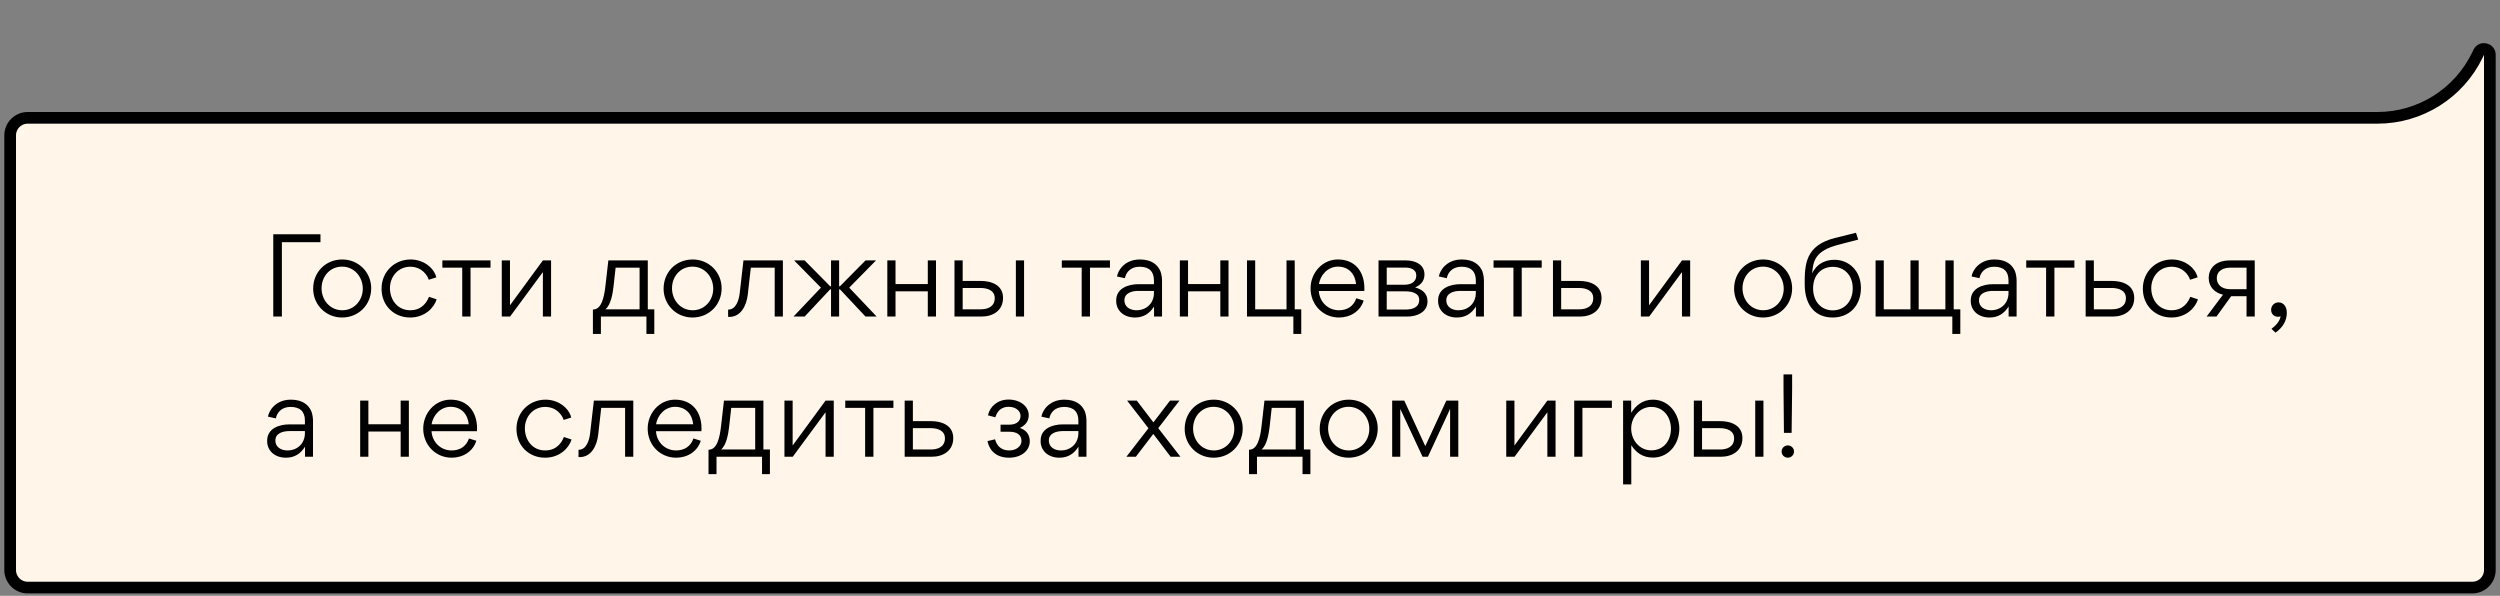 <svg width="428" height="102" viewBox="0 0 428 102" fill="none" xmlns="http://www.w3.org/2000/svg">
<rect x="0" y="0" width="428" height="102" fill="#808080" stroke="none"/>
<path d="M426.261 9.382C426.261 8.318 424.82 7.99 424.36 8.949L424.146 9.394C420.984 15.982 414.324 20.172 407.018 20.172H4.741C3.084 20.172 1.741 21.515 1.741 23.172V97.592C1.741 99.249 3.084 100.592 4.741 100.592H423.261C424.918 100.592 426.261 99.249 426.261 97.592V35.972V9.382Z" fill="#FFF6E9" stroke="black" stroke-width="2"/>
<path d="M54.865 41.47V40.102H46.783V54.196H48.259V41.47H54.865ZM58.563 54.358C61.371 54.358 63.549 52.198 63.549 49.354C63.549 46.6 61.371 44.422 58.599 44.422C55.755 44.422 53.613 46.582 53.613 49.426C53.613 52.162 55.773 54.358 58.563 54.358ZM58.599 53.116C56.493 53.116 55.053 51.37 55.053 49.354C55.053 47.338 56.475 45.646 58.563 45.646C60.651 45.646 62.109 47.41 62.109 49.426C62.109 51.424 60.651 53.116 58.599 53.116ZM66.76 49.336C66.76 47.338 68.182 45.664 70.234 45.664C72.232 45.664 73.186 47.158 73.402 47.896L74.698 47.482C74.302 45.862 72.52 44.422 70.288 44.422C67.57 44.422 65.32 46.51 65.32 49.426C65.32 52.306 67.444 54.358 70.216 54.358C72.736 54.358 74.32 52.684 74.752 51.244L73.438 50.812C73.168 51.532 72.358 53.116 70.234 53.116C68.056 53.116 66.76 51.334 66.76 49.336ZM83.976 45.826V44.584H75.732V45.826H79.134V54.196H80.556V45.826H83.976ZM85.903 54.196H87.325L92.941 46.582V54.196H94.345V44.584H92.941L87.307 52.27V44.584H85.903V54.196ZM101.541 52.99H101.505V57.166H102.873V54.196H110.667V57.166H112.017V52.954H110.901V44.584H104.151L103.647 48.976C103.413 51.082 102.909 52.99 101.541 52.99ZM105.033 49.084L105.393 45.826H109.497V52.954H103.647C104.565 52.216 104.889 50.308 105.033 49.084ZM118.557 54.358C121.365 54.358 123.543 52.198 123.543 49.354C123.543 46.6 121.365 44.422 118.593 44.422C115.749 44.422 113.607 46.582 113.607 49.426C113.607 52.162 115.767 54.358 118.557 54.358ZM118.593 53.116C116.487 53.116 115.047 51.37 115.047 49.354C115.047 47.338 116.469 45.646 118.557 45.646C120.645 45.646 122.103 47.41 122.103 49.426C122.103 51.424 120.645 53.116 118.593 53.116ZM128.019 50.452L128.541 45.826H132.627V54.196H134.031V44.584H127.281L126.633 50.218C126.507 51.316 126.039 53.008 124.653 53.008V54.232L124.707 54.25C126.831 54.358 127.803 52.288 128.019 50.452ZM150.084 54.196L145.386 49.246L149.976 44.584H148.176L143.802 49.012H143.658V44.584H142.272V49.012H142.128L137.754 44.584H135.954L140.544 49.246L135.846 54.196H137.754L142.128 49.534H142.272V54.196H143.658V49.534H143.802L148.176 54.196H150.084ZM153.313 48.634V44.584H151.909V54.196H153.313V49.876H158.839V54.196H160.243V44.584H158.839V48.634H153.313ZM167.851 48.094H164.809V44.584H163.405V54.196H168.031C169.975 54.196 171.721 53.188 171.721 51.01C171.721 48.832 169.813 48.094 167.851 48.094ZM173.917 54.196V44.584H175.321V54.196H173.917ZM167.905 52.954H164.809V49.3H167.833C169.039 49.3 170.299 49.696 170.299 51.046C170.299 52.522 169.057 52.954 167.905 52.954ZM190.025 45.826V44.584H181.781V45.826H185.183V54.196H186.605V45.826H190.025ZM197.555 48.652H194.891C193.181 48.652 191.093 49.336 191.093 51.424V51.532C191.093 53.152 192.371 54.358 194.315 54.358C195.755 54.358 196.799 53.692 197.555 52.504H197.573V54.196H198.941V47.986C198.941 47.68 198.869 46.924 198.653 46.402C198.185 45.34 197.177 44.422 195.143 44.422C192.389 44.422 191.309 46.528 191.237 47.338L192.587 47.626C192.749 46.708 193.487 45.664 195.107 45.664C196.709 45.664 197.555 46.456 197.555 48.004V48.652ZM197.555 49.804V50.146C197.555 51.91 196.277 53.116 194.567 53.116C193.415 53.116 192.497 52.504 192.497 51.424C192.497 50.128 193.847 49.804 194.873 49.804H197.555ZM203.393 48.634V44.584H201.989V54.196H203.393V49.876H208.919V54.196H210.323V44.584H208.919V48.634H203.393ZM214.889 44.584H213.485V54.196H221.423V57.166H222.773V52.954H221.657V44.584H220.253V52.954H214.889V44.584ZM225.789 49.822H233.565C233.583 49.678 233.583 49.516 233.583 49.354C233.583 46.546 232.017 44.422 229.047 44.422C226.347 44.422 224.367 46.762 224.367 49.372C224.367 52.144 226.455 54.358 229.245 54.358C231.153 54.358 232.881 53.314 233.457 51.46L232.197 51.064C231.747 52.414 230.649 53.116 229.227 53.116C227.355 53.116 225.897 51.694 225.789 49.822ZM232.161 48.634H225.807C226.041 47.032 227.373 45.646 229.047 45.646C230.883 45.646 231.981 46.888 232.161 48.634ZM240.719 44.584H236.003V54.196H240.899C242.591 54.196 244.391 53.458 244.391 51.568C244.391 50.146 243.347 49.498 242.267 49.21C242.987 48.886 243.869 48.31 243.869 46.996C243.869 45.25 242.267 44.584 240.719 44.584ZM240.503 48.742H237.407V45.808H240.539C241.295 45.808 242.465 46.024 242.465 47.14C242.465 48.49 241.223 48.742 240.503 48.742ZM240.755 52.99H237.407V49.876H240.557C241.745 49.876 242.969 50.164 242.969 51.352C242.969 52.684 241.673 52.99 240.755 52.99ZM252.662 48.652H249.998C248.288 48.652 246.2 49.336 246.2 51.424V51.532C246.2 53.152 247.478 54.358 249.422 54.358C250.862 54.358 251.906 53.692 252.662 52.504H252.68V54.196H254.048V47.986C254.048 47.68 253.976 46.924 253.76 46.402C253.292 45.34 252.284 44.422 250.25 44.422C247.496 44.422 246.416 46.528 246.344 47.338L247.694 47.626C247.856 46.708 248.594 45.664 250.214 45.664C251.816 45.664 252.662 46.456 252.662 48.004V48.652ZM252.662 49.804V50.146C252.662 51.91 251.384 53.116 249.674 53.116C248.522 53.116 247.604 52.504 247.604 51.424C247.604 50.128 248.954 49.804 249.98 49.804H252.662ZM263.941 45.826V44.584H255.697V45.826H259.099V54.196H260.521V45.826H263.941ZM270.314 48.094H267.272V44.584H265.868V54.196H270.494C272.438 54.196 274.184 53.188 274.184 51.01C274.184 48.832 272.276 48.094 270.314 48.094ZM270.368 52.954H267.272V49.3H270.296C271.502 49.3 272.762 49.696 272.762 51.046C272.762 52.522 271.52 52.954 270.368 52.954ZM280.915 54.196H282.337L287.953 46.582V54.196H289.357V44.584H287.953L282.319 52.27V44.584H280.915V54.196ZM301.827 54.358C304.635 54.358 306.813 52.198 306.813 49.354C306.813 46.6 304.635 44.422 301.863 44.422C299.019 44.422 296.877 46.582 296.877 49.426C296.877 52.162 299.037 54.358 301.827 54.358ZM301.863 53.116C299.757 53.116 298.317 51.37 298.317 49.354C298.317 47.338 299.739 45.646 301.827 45.646C303.915 45.646 305.373 47.41 305.373 49.426C305.373 51.424 303.915 53.116 301.863 53.116ZM310.258 46.762H310.24C310.42 44.656 310.762 42.946 314.668 41.92L318.124 41.02L317.746 39.85L314.11 40.75C309.088 42.028 308.962 45.268 308.962 48.598C308.962 52.63 311.068 54.358 313.75 54.358C316.558 54.358 318.592 52.378 318.592 49.3C318.592 46.294 316.45 44.476 314.074 44.476C312.94 44.476 311.23 44.818 310.258 46.762ZM310.402 49.372C310.402 47.068 311.824 45.682 313.786 45.682C315.712 45.682 317.188 47.086 317.188 49.372C317.188 51.568 315.784 53.134 313.768 53.134C311.77 53.134 310.402 51.586 310.402 49.372ZM322.502 44.584H321.098V54.196H334.238V57.166H335.606V52.954H334.472V44.584H333.05V52.954H328.478V44.584H327.074V52.954H322.502V44.584ZM343.857 48.652H341.193C339.483 48.652 337.395 49.336 337.395 51.424V51.532C337.395 53.152 338.673 54.358 340.617 54.358C342.057 54.358 343.101 53.692 343.857 52.504H343.875V54.196H345.243V47.986C345.243 47.68 345.171 46.924 344.955 46.402C344.487 45.34 343.479 44.422 341.445 44.422C338.691 44.422 337.611 46.528 337.539 47.338L338.889 47.626C339.051 46.708 339.789 45.664 341.409 45.664C343.011 45.664 343.857 46.456 343.857 48.004V48.652ZM343.857 49.804V50.146C343.857 51.91 342.579 53.116 340.869 53.116C339.717 53.116 338.799 52.504 338.799 51.424C338.799 50.128 340.149 49.804 341.175 49.804H343.857ZM355.136 45.826V44.584H346.892V45.826H350.294V54.196H351.716V45.826H355.136ZM361.509 48.094H358.467V44.584H357.063V54.196H361.689C363.633 54.196 365.379 53.188 365.379 51.01C365.379 48.832 363.471 48.094 361.509 48.094ZM361.563 52.954H358.467V49.3H361.491C362.697 49.3 363.957 49.696 363.957 51.046C363.957 52.522 362.715 52.954 361.563 52.954ZM368.295 49.336C368.295 47.338 369.717 45.664 371.769 45.664C373.767 45.664 374.721 47.158 374.937 47.896L376.233 47.482C375.837 45.862 374.055 44.422 371.823 44.422C369.105 44.422 366.855 46.51 366.855 49.426C366.855 52.306 368.979 54.358 371.751 54.358C374.271 54.358 375.855 52.684 376.287 51.244L374.973 50.812C374.703 51.532 373.893 53.116 371.769 53.116C369.591 53.116 368.295 51.334 368.295 49.336ZM380.576 50.452L377.768 54.196H379.46L381.98 50.704H384.608V54.196H386.012V44.584H381.746C379.118 44.584 378.128 46.15 378.128 47.572C378.128 49.156 379.19 50.128 380.576 50.452ZM381.818 45.826H384.608V49.516H381.854C380.216 49.516 379.514 48.598 379.514 47.644C379.514 46.294 380.702 45.826 381.818 45.826ZM389.574 56.95C390.834 56.05 391.5 54.862 391.5 53.602V53.53C391.5 52.45 390.906 51.766 390.078 51.766C389.394 51.766 388.818 52.306 388.818 53.044C388.818 53.764 389.322 54.232 390.006 54.232C390.15 54.232 390.312 54.196 390.438 54.142C390.312 54.97 389.682 55.69 388.872 56.302L389.574 56.95ZM52.201 72.652H49.537C47.827 72.652 45.739 73.336 45.739 75.424V75.532C45.739 77.152 47.017 78.358 48.961 78.358C50.401 78.358 51.445 77.692 52.201 76.504H52.219V78.196H53.587V71.986C53.587 71.68 53.515 70.924 53.299 70.402C52.831 69.34 51.823 68.422 49.789 68.422C47.035 68.422 45.955 70.528 45.883 71.338L47.233 71.626C47.395 70.708 48.133 69.664 49.753 69.664C51.355 69.664 52.201 70.456 52.201 72.004V72.652ZM52.201 73.804V74.146C52.201 75.91 50.923 77.116 49.213 77.116C48.061 77.116 47.143 76.504 47.143 75.424C47.143 74.128 48.493 73.804 49.519 73.804H52.201ZM63.067 72.634V68.584H61.663V78.196H63.067V73.876H68.593V78.196H69.997V68.584H68.593V72.634H63.067ZM73.879 73.822H81.655C81.673 73.678 81.673 73.516 81.673 73.354C81.673 70.546 80.107 68.422 77.137 68.422C74.437 68.422 72.457 70.762 72.457 73.372C72.457 76.144 74.545 78.358 77.335 78.358C79.243 78.358 80.971 77.314 81.547 75.46L80.287 75.064C79.837 76.414 78.739 77.116 77.317 77.116C75.445 77.116 73.987 75.694 73.879 73.822ZM80.251 72.634H73.897C74.131 71.032 75.463 69.646 77.137 69.646C78.973 69.646 80.071 70.888 80.251 72.634ZM89.858 73.336C89.858 71.338 91.28 69.664 93.332 69.664C95.33 69.664 96.284 71.158 96.5 71.896L97.796 71.482C97.4 69.862 95.618 68.422 93.386 68.422C90.668 68.422 88.418 70.51 88.418 73.426C88.418 76.306 90.542 78.358 93.314 78.358C95.834 78.358 97.418 76.684 97.85 75.244L96.536 74.812C96.266 75.532 95.456 77.116 93.332 77.116C91.154 77.116 89.858 75.334 89.858 73.336ZM102.408 74.452L102.93 69.826H107.016V78.196H108.42V68.584H101.67L101.022 74.218C100.896 75.316 100.428 77.008 99.042 77.008V78.232L99.096 78.25C101.22 78.358 102.192 76.288 102.408 74.452ZM112.305 73.822H120.081C120.099 73.678 120.099 73.516 120.099 73.354C120.099 70.546 118.533 68.422 115.563 68.422C112.863 68.422 110.883 70.762 110.883 73.372C110.883 76.144 112.971 78.358 115.761 78.358C117.669 78.358 119.397 77.314 119.973 75.46L118.713 75.064C118.263 76.414 117.165 77.116 115.743 77.116C113.871 77.116 112.413 75.694 112.305 73.822ZM118.677 72.634H112.323C112.557 71.032 113.889 69.646 115.563 69.646C117.399 69.646 118.497 70.888 118.677 72.634ZM121.334 76.99H121.298V81.166H122.666V78.196H130.46V81.166H131.81V76.954H130.694V68.584H123.944L123.44 72.976C123.206 75.082 122.702 76.99 121.334 76.99ZM124.826 73.084L125.186 69.826H129.29V76.954H123.44C124.358 76.216 124.682 74.308 124.826 73.084ZM134.296 78.196H135.718L141.334 70.582V78.196H142.738V68.584H141.334L135.7 76.27V68.584H134.296V78.196ZM152.952 69.826V68.584H144.708V69.826H148.11V78.196H149.532V69.826H152.952ZM159.326 72.094H156.284V68.584H154.88V78.196H159.506C161.45 78.196 163.196 77.188 163.196 75.01C163.196 72.832 161.288 72.094 159.326 72.094ZM159.38 76.954H156.284V73.3H159.308C160.514 73.3 161.774 73.696 161.774 75.046C161.774 76.522 160.532 76.954 159.38 76.954ZM172.753 78.358C174.859 78.358 176.299 77.134 176.299 75.55C176.299 74.416 175.705 73.642 174.607 73.264C175.687 72.76 176.119 71.968 176.119 71.068C176.119 69.592 174.661 68.404 172.681 68.404C170.809 68.404 169.477 69.556 169.135 71.104L170.395 71.446C170.773 70.222 171.565 69.646 172.681 69.646C174.013 69.646 174.715 70.438 174.715 71.176C174.715 72.094 174.067 72.706 172.753 72.706H171.295V73.912H172.789C174.229 73.912 174.877 74.542 174.877 75.496C174.877 76.342 174.067 77.116 172.753 77.116C171.205 77.116 170.575 76.072 170.359 75.208L169.063 75.514C169.243 76.594 170.107 78.358 172.753 78.358ZM184.617 72.652H181.953C180.243 72.652 178.155 73.336 178.155 75.424V75.532C178.155 77.152 179.433 78.358 181.377 78.358C182.817 78.358 183.861 77.692 184.617 76.504H184.635V78.196H186.003V71.986C186.003 71.68 185.931 70.924 185.715 70.402C185.247 69.34 184.239 68.422 182.205 68.422C179.451 68.422 178.371 70.528 178.299 71.338L179.649 71.626C179.811 70.708 180.549 69.664 182.169 69.664C183.771 69.664 184.617 70.456 184.617 72.004V72.652ZM184.617 73.804V74.146C184.617 75.91 183.339 77.116 181.629 77.116C180.477 77.116 179.559 76.504 179.559 75.424C179.559 74.128 180.909 73.804 181.935 73.804H184.617ZM197.463 72.31L194.619 68.584H192.963L196.617 73.318L192.837 78.196H194.457L197.445 74.29L200.415 78.196H202.089L198.291 73.3L201.927 68.584H200.307L197.463 72.31ZM207.766 78.358C210.574 78.358 212.752 76.198 212.752 73.354C212.752 70.6 210.574 68.422 207.802 68.422C204.958 68.422 202.816 70.582 202.816 73.426C202.816 76.162 204.976 78.358 207.766 78.358ZM207.802 77.116C205.696 77.116 204.256 75.37 204.256 73.354C204.256 71.338 205.678 69.646 207.766 69.646C209.854 69.646 211.312 71.41 211.312 73.426C211.312 75.424 209.854 77.116 207.802 77.116ZM213.865 76.99H213.829V81.166H215.197V78.196H222.991V81.166H224.341V76.954H223.225V68.584H216.475L215.971 72.976C215.737 75.082 215.233 76.99 213.865 76.99ZM217.357 73.084L217.717 69.826H221.821V76.954H215.971C216.889 76.216 217.213 74.308 217.357 73.084ZM230.882 78.358C233.69 78.358 235.868 76.198 235.868 73.354C235.868 70.6 233.69 68.422 230.918 68.422C228.074 68.422 225.932 70.582 225.932 73.426C225.932 76.162 228.092 78.358 230.882 78.358ZM230.918 77.116C228.812 77.116 227.372 75.37 227.372 73.354C227.372 71.338 228.794 69.646 230.882 69.646C232.97 69.646 234.428 71.41 234.428 73.426C234.428 75.424 232.97 77.116 230.918 77.116ZM239.727 78.196V70.078H239.763L243.543 78.196H244.461L248.241 70.042H248.259V78.196H249.663V68.584H247.611L244.011 76.378L240.411 68.584H238.341V78.196H239.727ZM257.87 78.196H259.292L264.908 70.582V78.196H266.312V68.584H264.908L259.274 76.27V68.584H257.87V78.196ZM270.911 69.826H275.951V68.584H269.507V78.196H270.911V69.826ZM287.504 73.372C287.504 70.87 285.722 68.422 282.986 68.422C281.168 68.422 280.034 69.466 279.26 70.672V68.584H277.874V82.93H279.278V76.216C280.052 77.44 281.204 78.34 282.986 78.34C285.722 78.34 287.504 75.964 287.504 73.372ZM282.698 77.098C280.664 77.098 279.26 75.334 279.26 73.354C279.26 71.428 280.718 69.664 282.698 69.664C284.822 69.664 286.064 71.41 286.064 73.408C286.064 75.442 284.822 77.098 282.698 77.098ZM294.431 72.094H291.389V68.584H289.985V78.196H294.611C296.555 78.196 298.301 77.188 298.301 75.01C298.301 72.832 296.393 72.094 294.431 72.094ZM300.497 78.196V68.584H301.901V78.196H300.497ZM294.485 76.954H291.389V73.3H294.413C295.619 73.3 296.879 73.696 296.879 75.046C296.879 76.522 295.637 76.954 294.485 76.954ZM305.337 66.568L305.409 74.11H306.723L306.813 66.568V64.102H305.337V66.568ZM305.013 77.296C305.013 77.89 305.481 78.358 306.075 78.358C306.651 78.358 307.137 77.89 307.137 77.296C307.137 76.72 306.651 76.252 306.075 76.252C305.481 76.252 305.013 76.72 305.013 77.296Z" fill="black"/>
</svg>
